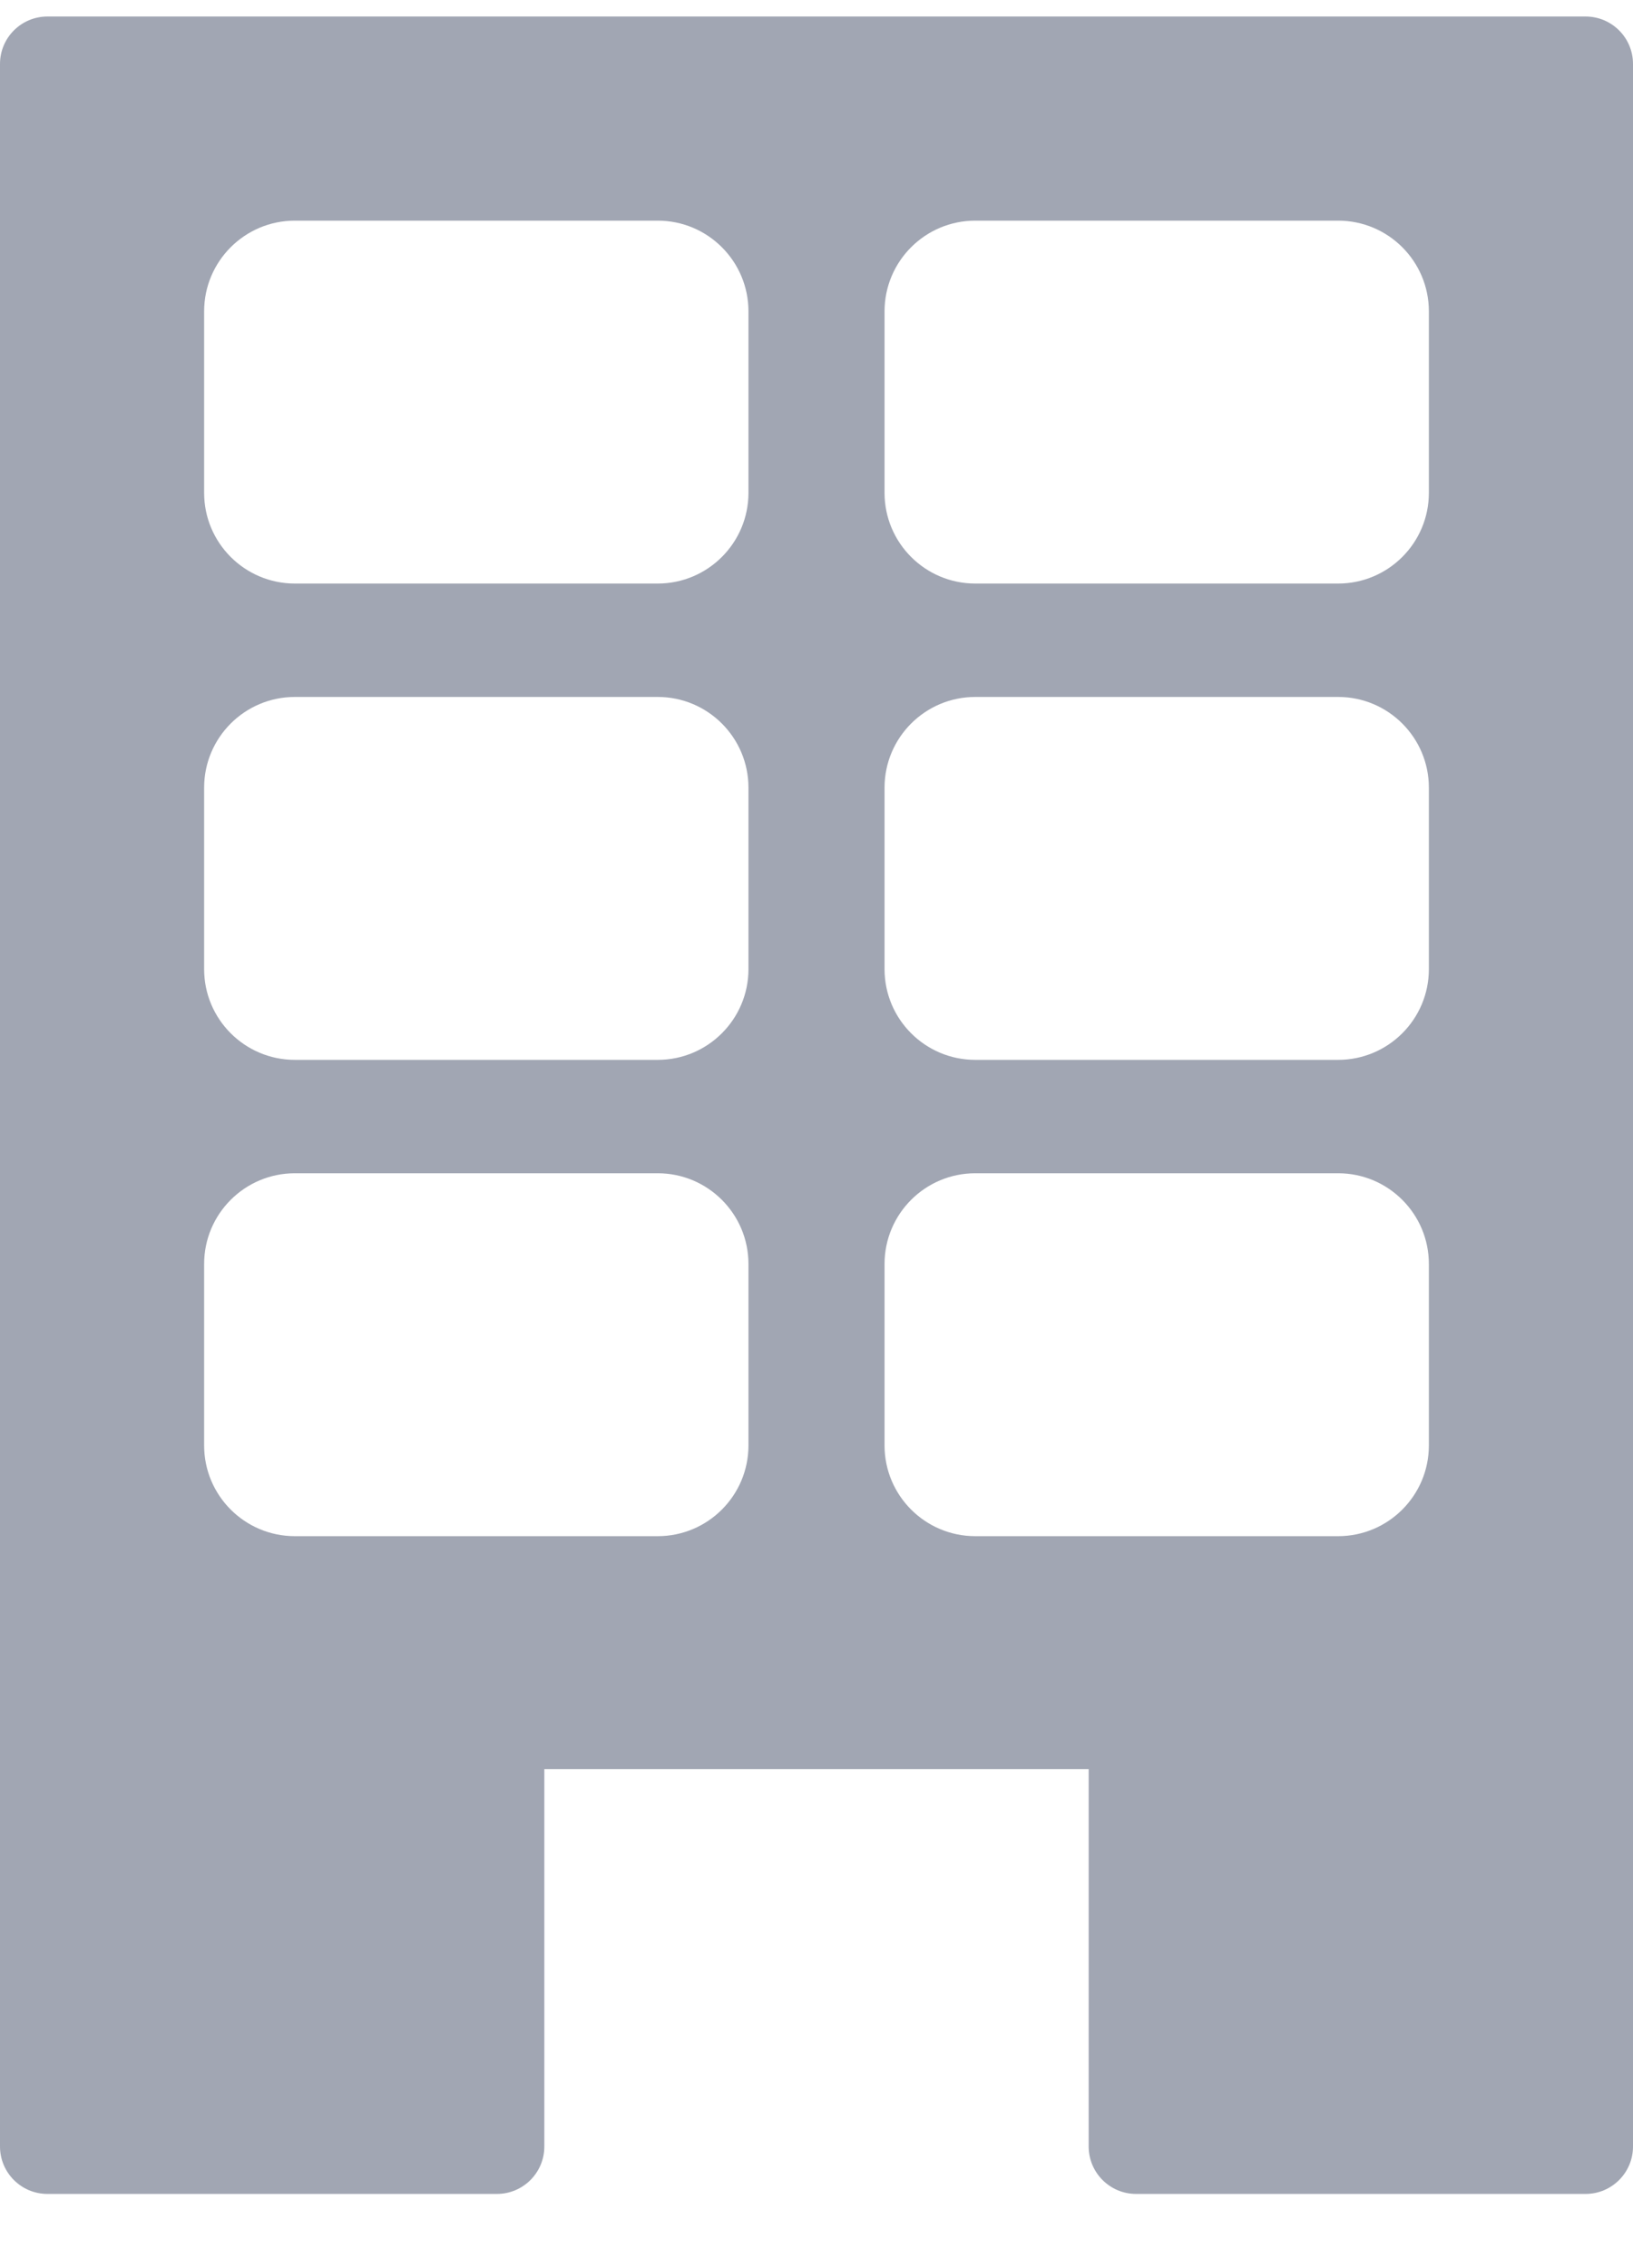 <svg width="18" height="25" viewBox="0 0 18 25" fill="none" xmlns="http://www.w3.org/2000/svg">
<path fill-rule="evenodd" clip-rule="evenodd" d="M17.477 0.182H0.523C0.234 0.182 0 0.416 0 0.705V23.659C0 23.948 0.234 24.182 0.523 24.182H5.477C5.766 24.182 6 23.948 6 23.659V19.5H12V23.659C12 23.948 12.234 24.182 12.523 24.182H17.477C17.766 24.182 18 23.948 18 23.659V0.705C18 0.416 17.766 0.182 17.477 0.182ZM3.25 2.432C2.698 2.432 2.25 2.88 2.25 3.432V5.432C2.25 5.984 2.698 6.432 3.25 6.432H7.25C7.802 6.432 8.25 5.984 8.25 5.432V3.432C8.25 2.88 7.802 2.432 7.25 2.432H3.25ZM2.25 8.682C2.25 8.13 2.698 7.682 3.25 7.682H7.25C7.802 7.682 8.25 8.13 8.25 8.682V10.682C8.25 11.234 7.802 11.682 7.25 11.682H3.25C2.698 11.682 2.25 11.234 2.25 10.682V8.682ZM9.75 8.682C9.75 8.13 10.198 7.682 10.75 7.682H14.75C15.302 7.682 15.75 8.13 15.75 8.682V10.682C15.75 11.234 15.302 11.682 14.75 11.682H10.75C10.198 11.682 9.75 11.234 9.75 10.682V8.682ZM9.75 3.432C9.75 2.88 10.198 2.432 10.75 2.432H14.75C15.302 2.432 15.75 2.88 15.75 3.432V5.432C15.75 5.984 15.302 6.432 14.75 6.432H10.75C10.198 6.432 9.75 5.984 9.75 5.432V3.432ZM3.25 12.932C2.698 12.932 2.25 13.38 2.25 13.932V15.932C2.25 16.484 2.698 16.932 3.25 16.932H7.25C7.802 16.932 8.25 16.484 8.25 15.932V13.932C8.25 13.38 7.802 12.932 7.25 12.932H3.25ZM9.75 13.932C9.75 13.38 10.198 12.932 10.75 12.932H14.75C15.302 12.932 15.75 13.38 15.75 13.932V15.932C15.75 16.484 15.302 16.932 14.75 16.932H10.75C10.198 16.932 9.75 16.484 9.75 15.932V13.932Z" 
fill="#152242" fill-opacity="0.4"/>
</svg>
